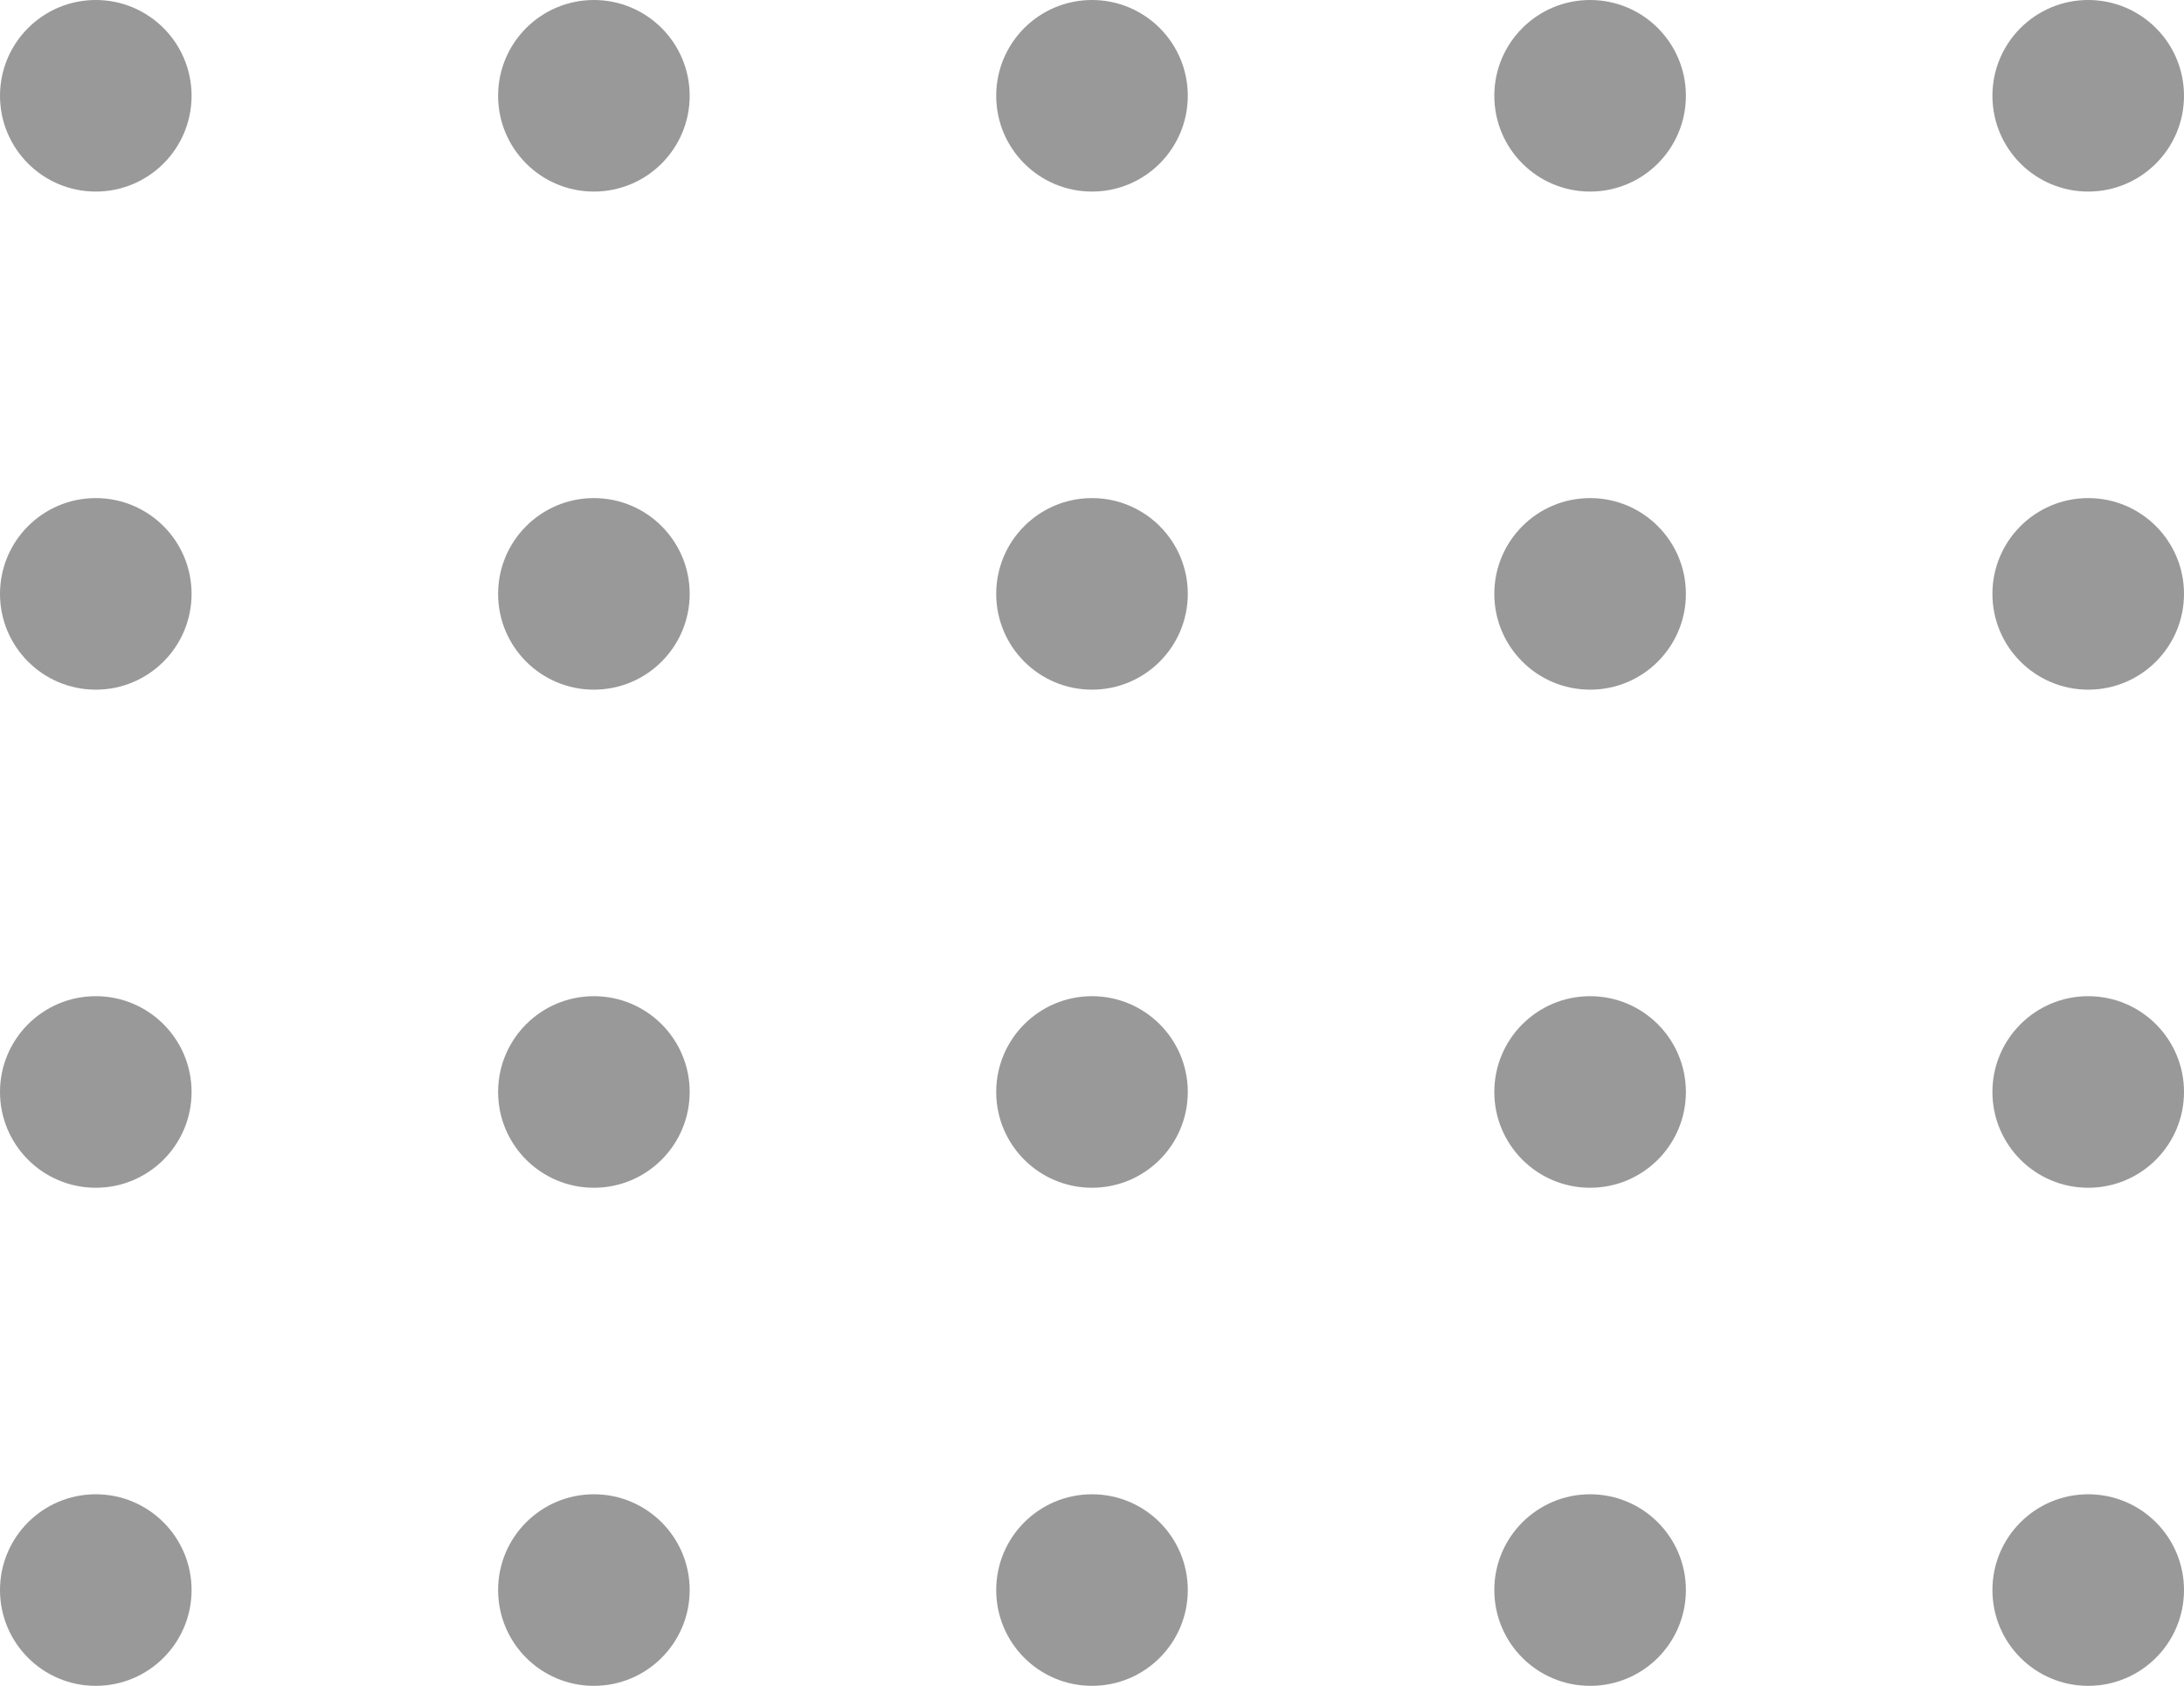 <svg width="57" height="44" viewBox="0 0 57 44" fill="none" xmlns="http://www.w3.org/2000/svg">
<circle cx="2.5" cy="2.5" r="2.5" fill="#999999"/>
<circle cx="15.5" cy="2.5" r="2.5" fill="#999999"/>
<circle cx="28.5" cy="2.5" r="2.5" fill="#999999"/>
<circle cx="41.5" cy="2.5" r="2.5" fill="#999999"/>
<circle cx="54.5" cy="2.5" r="2.5" fill="#999999"/>
<circle cx="2.5" cy="15.5" r="2.5" fill="#999999"/>
<circle cx="15.5" cy="15.5" r="2.5" fill="#999999"/>
<circle cx="28.5" cy="15.5" r="2.5" fill="#999999"/>
<circle cx="41.5" cy="15.5" r="2.5" fill="#999999"/>
<circle cx="54.5" cy="15.5" r="2.5" fill="#999999"/>
<circle cx="2.5" cy="28.5" r="2.5" fill="#999999"/>
<circle cx="15.5" cy="28.5" r="2.5" fill="#999999"/>
<circle cx="28.5" cy="28.5" r="2.5" fill="#999999"/>
<circle cx="41.5" cy="28.5" r="2.5" fill="#999999"/>
<circle cx="54.5" cy="28.5" r="2.5" fill="#999999"/>
<circle cx="2.5" cy="41.5" r="2.5" fill="#999999"/>
<circle cx="15.5" cy="41.5" r="2.5" fill="#999999"/>
<circle cx="28.5" cy="41.5" r="2.5" fill="#999999"/>
<circle cx="41.5" cy="41.5" r="2.5" fill="#999999"/>
<circle cx="54.5" cy="41.5" r="2.5" fill="#999999"/>
</svg>
